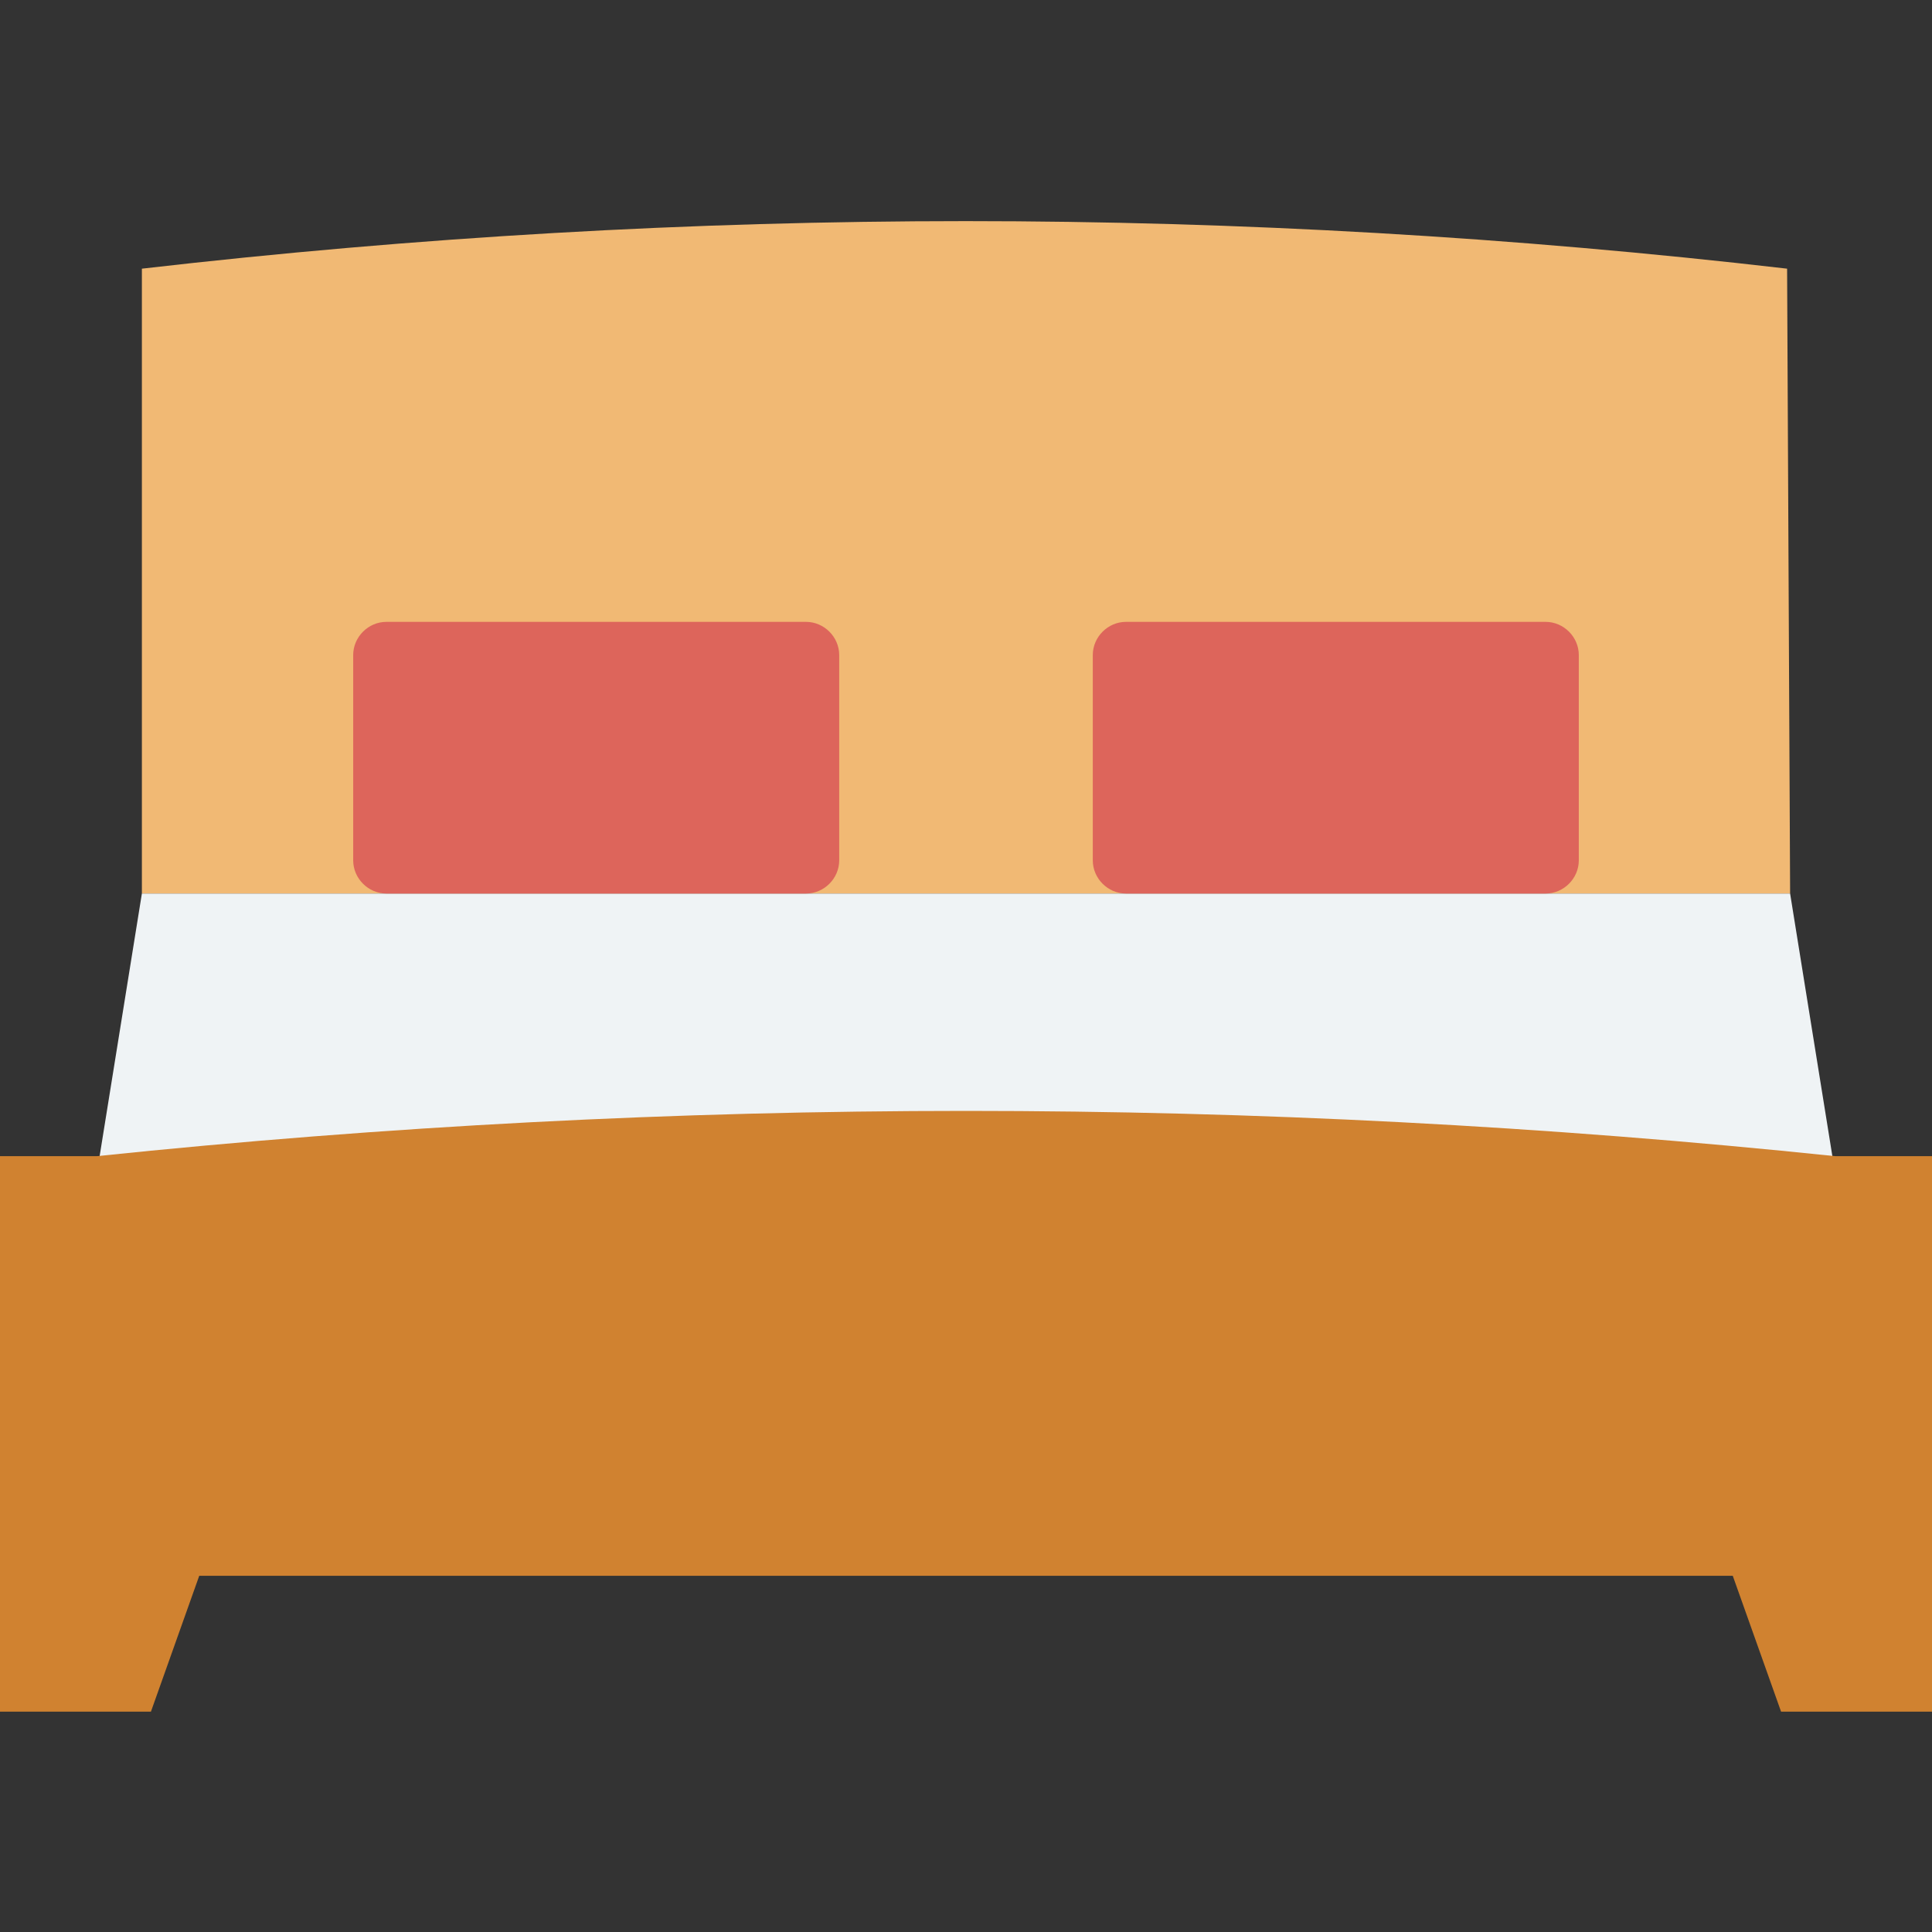 <svg xmlns="http://www.w3.org/2000/svg" viewBox="0 0 64 64" id="bed"><rect x="0" y="0" width="64" height="64" fill="#333333" stroke="none"/><path fill="#f1b974" d="M59.3 29.6H4.7V8.9c18.2-2.1 36.4-2.1 54.5 0l.1 20.7z"></path><path fill="#eff3f5" d="M60.7 38.3H3.3l1.4-8.7h54.6z"></path><path fill="#d08230" d="M64 56.7h-5l-1.6-4.5H6.6L5 56.7H0V38.3h3.2c19.2-2 38.4-2 57.6 0H64v18.4z"></path><path fill="#dd655b" d="M26.7 29.6H12.8c-.6 0-1.1-.5-1.1-1.1v-6.8c0-.6.5-1.1 1.1-1.1h13.9c.6 0 1.1.5 1.1 1.1v6.8c0 .6-.5 1.1-1.1 1.1zm24.5 0H37.3c-.6 0-1.1-.5-1.1-1.1v-6.8c0-.6.5-1.1 1.1-1.1h13.9c.6 0 1.1.5 1.1 1.1v6.8c0 .6-.5 1.1-1.1 1.1z"></path></svg>